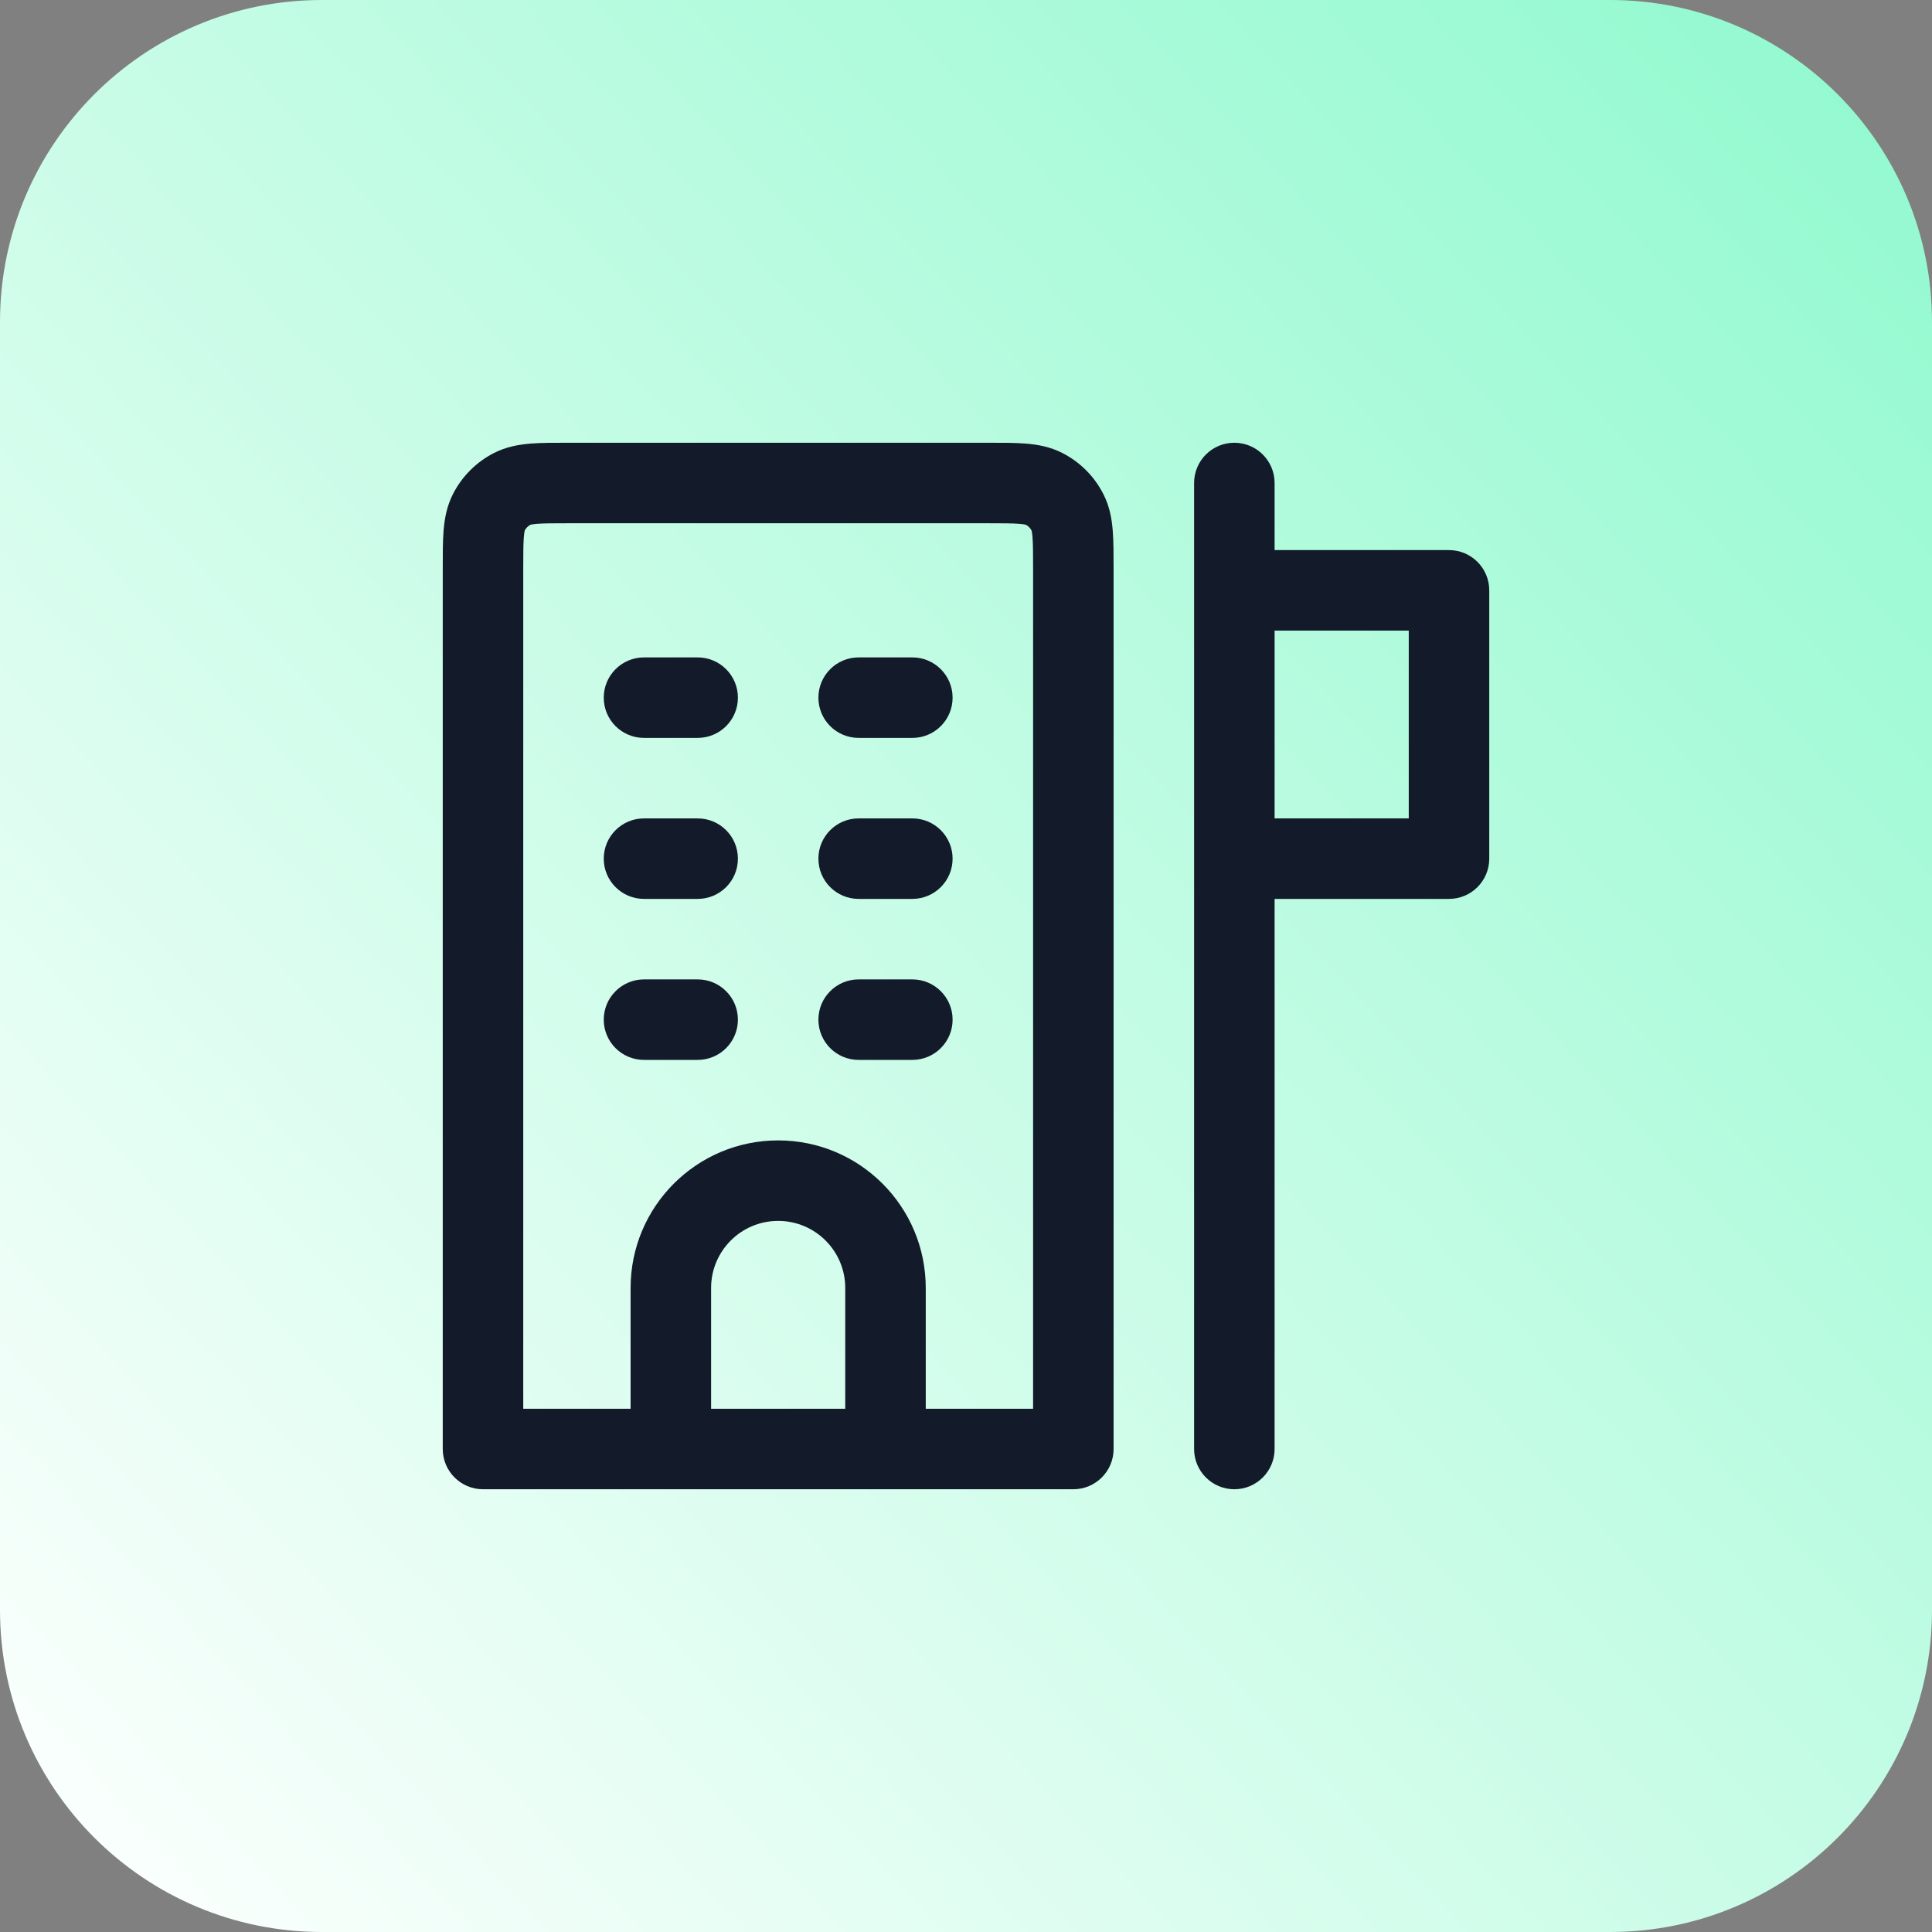<svg width="48" height="48" viewBox="0 0 48 48" fill="none" xmlns="http://www.w3.org/2000/svg">
<rect x="0" y="0" width="48" height="48" fill="#808080" stroke="none"/>
<path d="M0 8C0 3.582 3.582 0 8 0H40C44.418 0 48 3.582 48 8V40C48 44.418 44.418 48 40 48H8C3.582 48 0 44.418 0 40V8Z" fill="url(#paint0_linear_424_54602)"/>
<path d="M26.667 36V37C27.219 37 27.667 36.552 27.667 36H26.667ZM12 36H11C11 36.552 11.448 37 12 37V36ZM25.939 12.145L25.485 13.036L25.939 12.145ZM26.521 12.728L25.63 13.182L26.521 12.728ZM12.728 12.145L13.182 13.036L12.728 12.145ZM12.145 12.728L13.036 13.182L12.145 12.728ZM16 16.333C15.448 16.333 15 16.781 15 17.333C15 17.886 15.448 18.333 16 18.333V16.333ZM17.333 18.333C17.886 18.333 18.333 17.886 18.333 17.333C18.333 16.781 17.886 16.333 17.333 16.333V18.333ZM16 20.333C15.448 20.333 15 20.781 15 21.333C15 21.886 15.448 22.333 16 22.333V20.333ZM17.333 22.333C17.886 22.333 18.333 21.886 18.333 21.333C18.333 20.781 17.886 20.333 17.333 20.333V22.333ZM21.333 20.333C20.781 20.333 20.333 20.781 20.333 21.333C20.333 21.886 20.781 22.333 21.333 22.333V20.333ZM22.667 22.333C23.219 22.333 23.667 21.886 23.667 21.333C23.667 20.781 23.219 20.333 22.667 20.333V22.333ZM21.333 24.333C20.781 24.333 20.333 24.781 20.333 25.333C20.333 25.886 20.781 26.333 21.333 26.333V24.333ZM22.667 26.333C23.219 26.333 23.667 25.886 23.667 25.333C23.667 24.781 23.219 24.333 22.667 24.333V26.333ZM16 24.333C15.448 24.333 15 24.781 15 25.333C15 25.886 15.448 26.333 16 26.333V24.333ZM17.333 26.333C17.886 26.333 18.333 25.886 18.333 25.333C18.333 24.781 17.886 24.333 17.333 24.333V26.333ZM21.333 16.333C20.781 16.333 20.333 16.781 20.333 17.333C20.333 17.886 20.781 18.333 21.333 18.333V16.333ZM22.667 18.333C23.219 18.333 23.667 17.886 23.667 17.333C23.667 16.781 23.219 16.333 22.667 16.333V18.333ZM31.667 12C31.667 11.448 31.219 11 30.667 11C30.114 11 29.667 11.448 29.667 12H31.667ZM29.667 36C29.667 36.552 30.114 37 30.667 37C31.219 37 31.667 36.552 31.667 36H29.667ZM36 14.667H37C37 14.114 36.552 13.667 36 13.667V14.667ZM36 21.333V22.333C36.552 22.333 37 21.886 37 21.333H36ZM14.133 13H24.533V11H14.133V13ZM25.667 14.133V36H27.667V14.133H25.667ZM26.667 35H12V37H26.667V35ZM13 36V14.133H11V36H13ZM24.533 13C24.923 13 25.155 13.001 25.328 13.015C25.488 13.028 25.506 13.047 25.485 13.036L26.393 11.254C26.086 11.098 25.775 11.045 25.491 11.021C25.218 10.999 24.89 11 24.533 11V13ZM27.667 14.133C27.667 13.777 27.667 13.449 27.645 13.176C27.622 12.892 27.569 12.581 27.412 12.274L25.63 13.182C25.619 13.16 25.639 13.178 25.652 13.339C25.666 13.511 25.667 13.743 25.667 14.133H27.667ZM25.485 13.036C25.547 13.068 25.598 13.119 25.63 13.182L27.412 12.274C27.189 11.835 26.832 11.478 26.393 11.254L25.485 13.036ZM14.133 11C13.777 11 13.449 10.999 13.176 11.021C12.892 11.045 12.581 11.098 12.274 11.254L13.182 13.036C13.16 13.047 13.178 13.028 13.339 13.015C13.511 13.001 13.743 13 14.133 13V11ZM13 14.133C13 13.743 13.001 13.511 13.015 13.339C13.028 13.178 13.047 13.16 13.036 13.182L11.254 12.274C11.098 12.581 11.045 12.892 11.021 13.176C10.999 13.449 11 13.777 11 14.133H13ZM12.274 11.254C11.835 11.478 11.478 11.835 11.254 12.274L13.036 13.182C13.068 13.119 13.119 13.068 13.182 13.036L12.274 11.254ZM16 18.333H17.333V16.333H16V18.333ZM16 22.333H17.333V20.333H16V22.333ZM21.333 22.333H22.667V20.333H21.333V22.333ZM21.333 26.333H22.667V24.333H21.333V26.333ZM16 26.333H17.333V24.333H16V26.333ZM21.333 18.333H22.667V16.333H21.333V18.333ZM21 32V36H23V32H21ZM17.667 36V32H15.667V36H17.667ZM19.333 30.333C20.254 30.333 21 31.079 21 32H23C23 29.975 21.358 28.333 19.333 28.333V30.333ZM19.333 28.333C17.308 28.333 15.667 29.975 15.667 32H17.667C17.667 31.079 18.413 30.333 19.333 30.333V28.333ZM29.667 12V14.667H31.667V12H29.667ZM29.667 14.667V21.333H31.667V14.667H29.667ZM29.667 21.333V36H31.667V21.333H29.667ZM30.667 15.667H36V13.667H30.667V15.667ZM35 14.667V21.333H37V14.667H35ZM36 20.333H30.667V22.333H36V20.333Z" fill="#131A29"/>
<defs>
<linearGradient id="paint0_linear_424_54602" x1="1.28342e-06" y1="44.571" x2="48" y2="-1.34526e-06" gradientUnits="userSpaceOnUse">
<stop stop-color="#FBFFFD"/>
<stop offset="1" stop-color="#8FF9CE"/>
</linearGradient>
</defs>
</svg>
